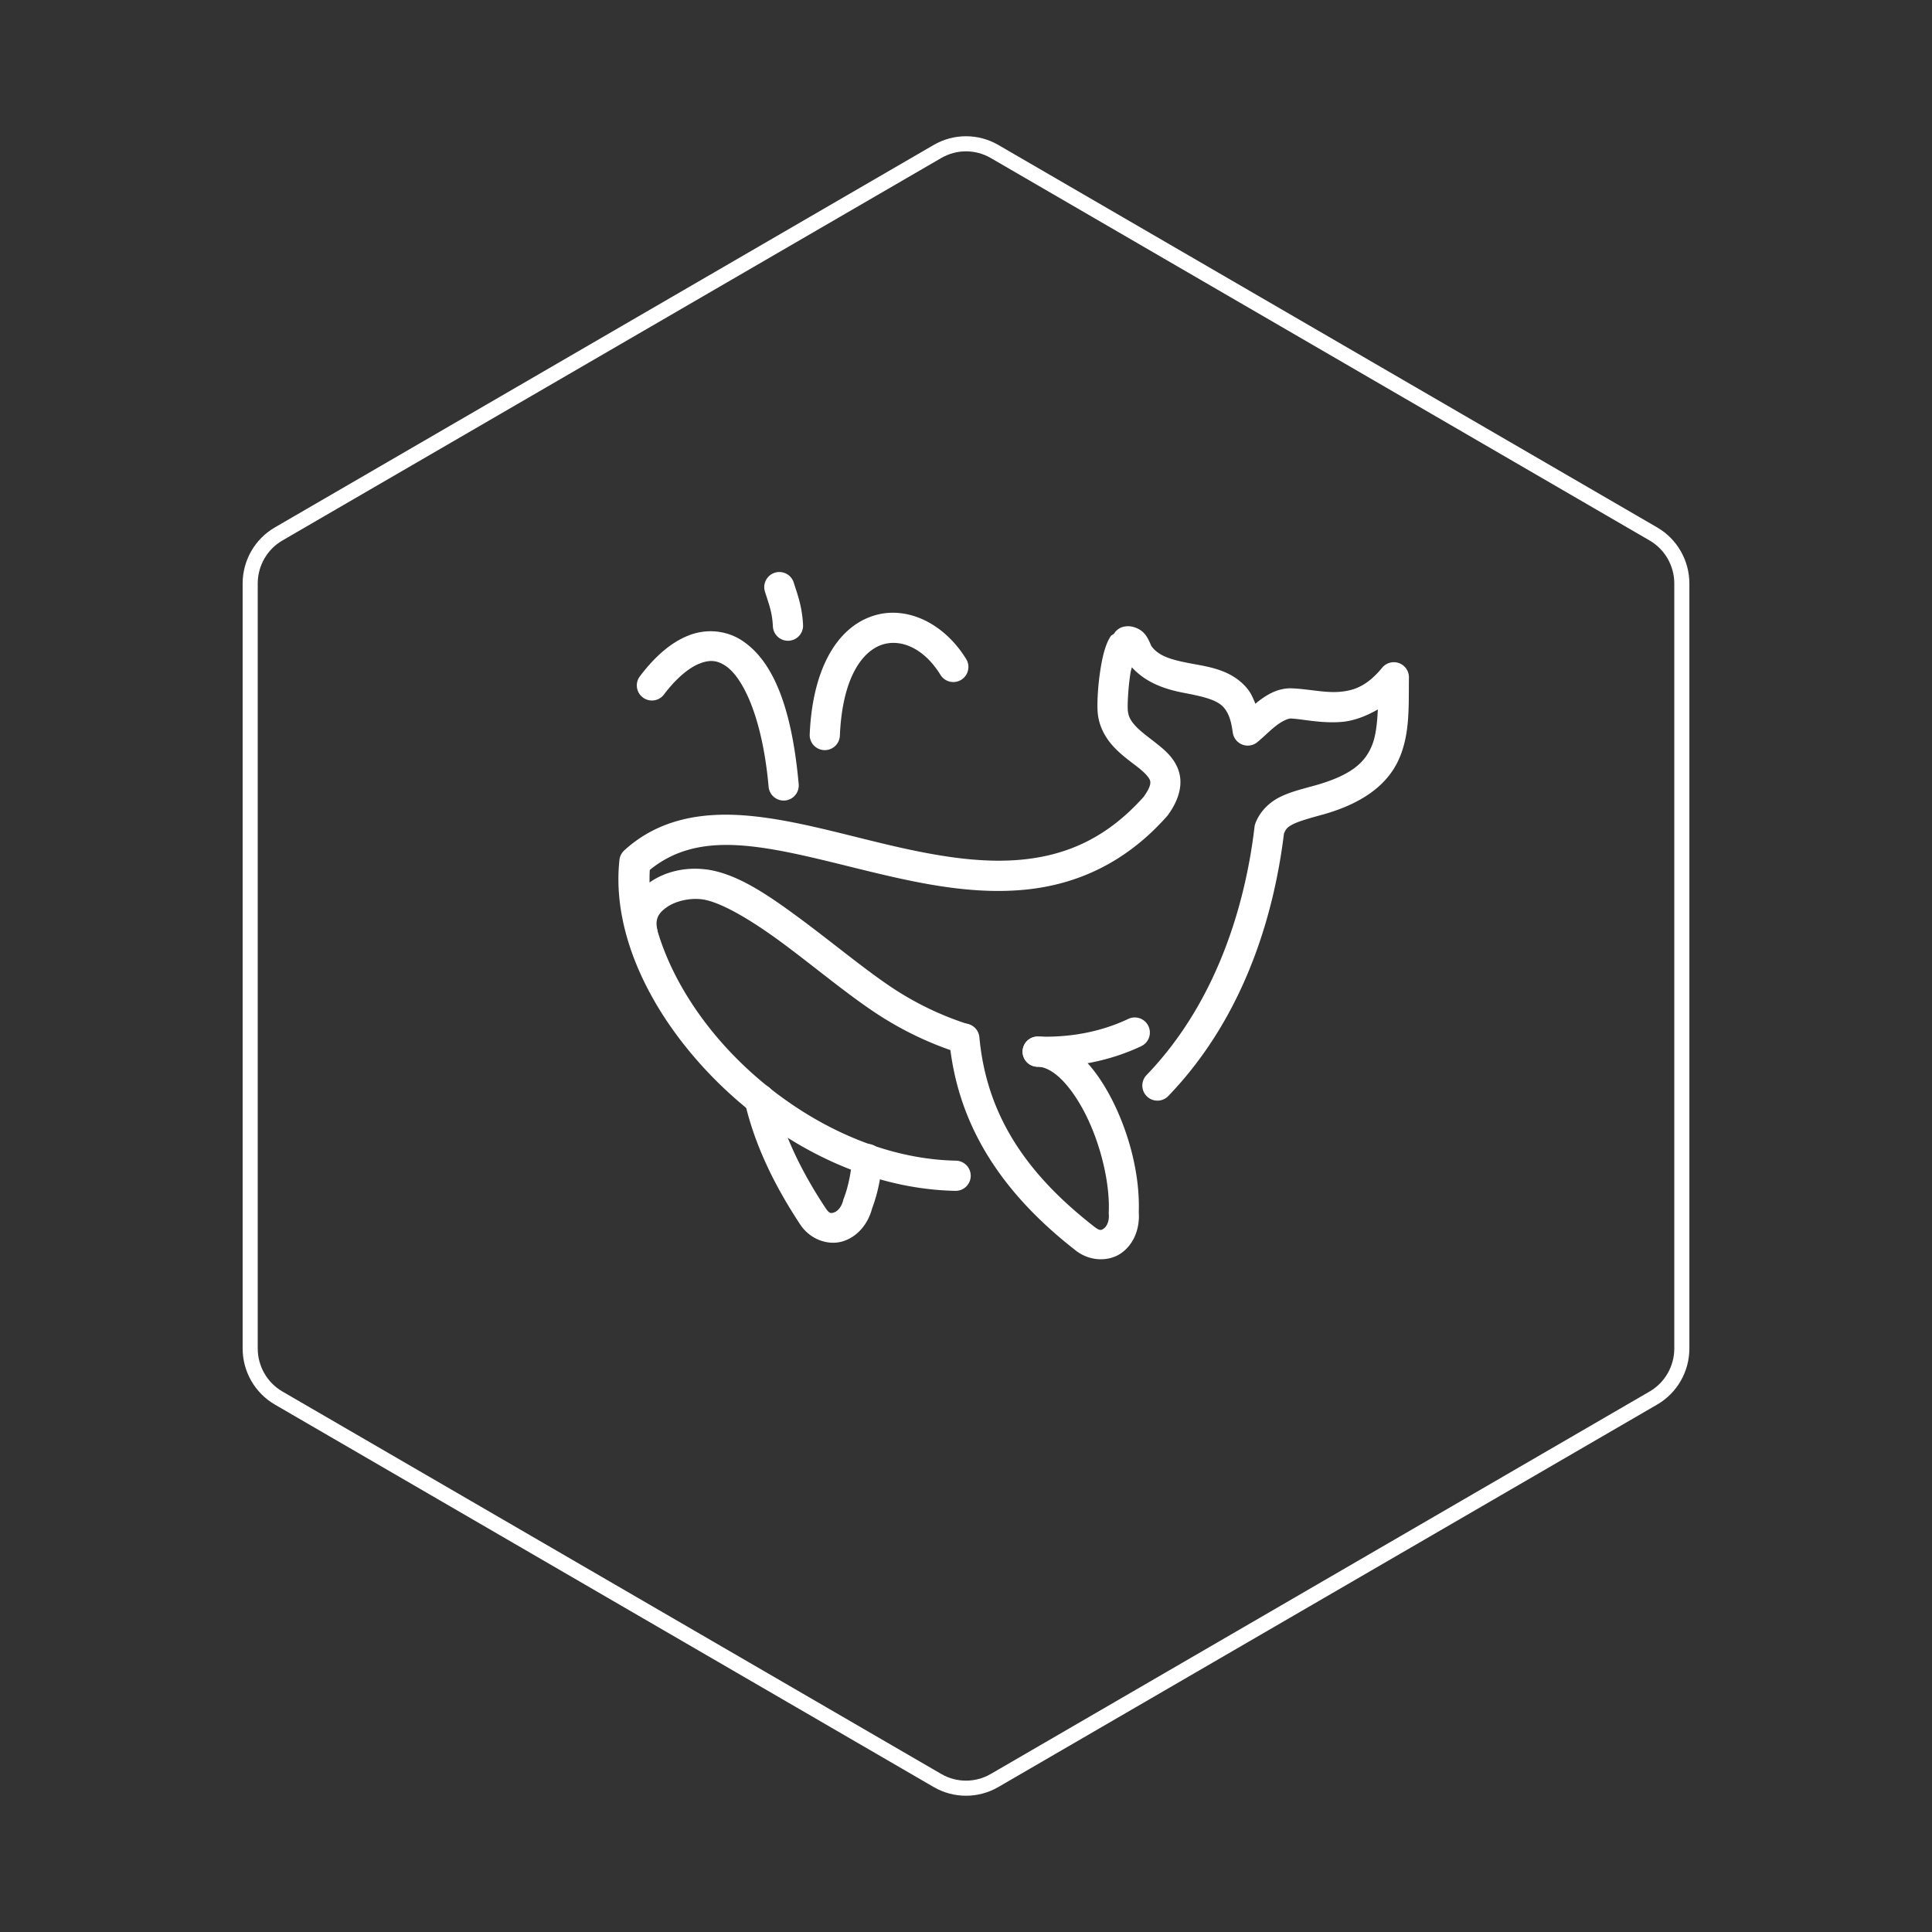 <svg id="hexo" viewBox="0 0 128 128" xmlns="http://www.w3.org/2000/svg" style="background-color:#000000">
  <rect x="0" y="0" width="128" height="128" fill="#333333" stroke="none"/>
  <g id="border">
    <path stroke="#FFFFFF" fill="none" stroke-width="1" d="m62.112,10.035c1.169,-0.678 2.608,-0.678 3.777,0l43.649,25.339c1.169,0.678 1.888,1.931 1.888,3.288l0,50.675c0,1.358 -0.719,2.611 -1.888,3.288l-43.649,25.339c-1.169,0.678 -2.608,0.678 -3.777,0l-43.649,-25.339c-1.169,-0.678 -1.888,-1.931 -1.888,-3.288l0,-50.675c0,-1.358 0.719,-2.611 1.888,-3.288l43.649,-25.339z" id="svg_1"/>
  </g>
  <svg id="emoji" x="28" y="28" viewBox="0 0 128 128" xmlns="http://www.w3.org/2000/svg">  <g id="line" stroke-linecap="round" stroke-linejoin="round" stroke-width="2">
    <path fill="#FFFFFF" d="m19.455 13.84c-0.605-0.059-1.225 0.026-1.81 0.252-1.171 0.452-2.235 1.38-3.231 2.689a1 1 0 1 0 1.592 1.209c0.849-1.116 1.687-1.774 2.359-2.033 0.672-0.26 1.147-0.212 1.705 0.158 1.117 0.74 2.432 3.328 2.852 8a1 1 0 1 0 1.992 -0.177c-0.445-4.945-1.639-8.101-3.738-9.49-0.525-0.347-1.116-0.549-1.721-0.607z" color="#FFFFFF"/>
    <path fill="#FFFFFF" d="m31.482 12.607c-0.581-0.042-1.166 0.029-1.738 0.229-2.288 0.799-3.91 3.46-4.098 7.807a1 1 0 1 0 1.998 0.086c0.168-3.897 1.521-5.571 2.76-6.004 1.239-0.432 2.799 0.19 3.904 1.986a1 1 0 1 0 1.703 -1.049c-1.095-1.78-2.787-2.928-4.529-3.054z" color="#FFFFFF"/>
    <path fill="#FFFFFF" d="m23.621 9.898a1 1 0 0 0 -0.938 1.309c0.234 0.76 0.479 1.328 0.523 2.291a1 1 0 1 0 1.998 -0.092c-0.059-1.28-0.417-2.159-0.611-2.789a1 1 0 0 0 -0.973 -0.719z" color="#FFFFFF"/>
    <path fill="#FFFFFF" d="m47.197 39.408a1 1 0 0 0 -0.453 0.102c-1.869 0.879-3.897 1.232-5.961 1.166a1 1 0 1 0 -0.062 2c2.335 0.074 4.689-0.329 6.875-1.357a1 1 0 0 0 -0.398 -1.91z" color="#FFFFFF"/>
    <path fill="#FFFFFF" d="m35.881 39.812a1 1 0 0 0 -0.986 1.107c0.551 5.926 3.775 10.351 8.387 13.939 0.924 0.719 2.182 0.747 3.012 0.158 0.819-0.582 1.232-1.608 1.152-2.711 0.085-2.399-0.605-5.13-1.738-7.379-0.573-1.136-1.258-2.147-2.066-2.918-0.809-0.772-1.785-1.332-2.891-1.334a1 1 0 1 0 -0.004 2c0.415 0.001 0.938 0.23 1.514 0.779 0.576 0.55 1.163 1.389 1.66 2.375 0.994 1.972 1.621 4.536 1.537 6.479a1 1 0 0 0 0.002 0.127c0.043 0.518-0.164 0.839-0.324 0.953s-0.252 0.185-0.625-0.105c-4.349-3.384-7.13-7.236-7.623-12.548a1 1 0 0 0 -1.006 -0.922z" color="#FFFFFF"/>
    <path fill="#FFFFFF" d="m18.742 29.598c-1.31-0.161-2.647 0.13-3.693 0.857s-1.775 2.066-1.465 3.525a1 1 0 1 0 1.957 -0.416c-0.146-0.689 0.085-1.075 0.648-1.467 0.563-0.392 1.483-0.617 2.309-0.516 1.191 0.147 3.21 1.326 5.279 2.853s4.24 3.35 6.203 4.656c1.687 1.122 3.574 2.042 5.559 2.672a1 1 0 1 0 0.605 -1.906c-1.797-0.57-3.521-1.409-5.055-2.43-1.811-1.205-3.986-3.02-6.125-4.6s-4.191-2.98-6.223-3.231z" color="#FFFFFF"/>
    <path fill="#FFFFFF" stroke-miterlimit="10" d="m47.088 13.537c-0.227-0.066-0.49-0.063-0.709 0.002a1 1 0 0 0 -0.566 0.435c-0.055 0.064-0.178 0.108-0.219 0.168-0.147 0.217-0.24 0.429-0.32 0.652-0.161 0.447-0.267 0.947-0.352 1.467-0.168 1.04-0.237 2.117-0.207 2.803 0.045 1.042 0.554 1.875 1.117 2.465 0.563 0.589 1.183 1.003 1.637 1.369 0.454 0.366 0.681 0.656 0.727 0.82 0.044 0.159 0.032 0.433-0.424 1.072-2.457 2.752-5.114 3.86-7.992 4.154-2.894 0.296-6.015-0.279-9.137-1.02-3.121-0.741-6.229-1.643-9.176-1.889-2.946-0.245-5.828 0.218-8.109 2.307a1 1 0 0 0 -0.318 0.629c-0.533 4.896 2.093 10.255 6.252 14.473 4.159 4.218 9.927 7.331 16.002 7.453a1 1 0 1 0 0.039 -2c-5.411-0.107-10.766-2.949-14.618-6.856-3.716-3.769-5.902-8.477-5.664-12.406 1.723-1.405 3.753-1.813 6.25-1.605 2.65 0.221 5.697 1.089 8.879 1.844 3.182 0.755 6.512 1.399 9.805 1.062 3.293-0.337 6.545-1.716 9.324-4.852a1 1 0 0 0 0.059 -0.07c0.708-0.964 0.996-1.956 0.756-2.826-0.24-0.871-0.853-1.406-1.398-1.846-0.545-0.44-1.085-0.814-1.447-1.193-0.362-0.379-0.544-0.692-0.564-1.172-0.018-0.421 0.039-1.503 0.184-2.397 0.024-0.15 0.059-0.234 0.088-0.371 0.979 1.078 2.314 1.477 3.438 1.693 1.255 0.241 2.207 0.454 2.652 0.971 0.395 0.458 0.51 1.051 0.598 1.666a1 1 0 0 0 1.623 0.633c0.424-0.345 0.829-0.767 1.246-1.09 0.415-0.321 0.794-0.478 0.971-0.479 0.791 0.034 1.96 0.328 3.324 0.23 0.782-0.056 1.619-0.354 2.447-0.832-0.046 0.948-0.137 1.795-0.408 2.432-0.459 1.079-1.326 1.922-3.756 2.606-0.902 0.246-1.651 0.431-2.336 0.773-0.687 0.344-1.307 0.937-1.611 1.728a1 1 0 0 0 -0.059 0.242c-0.504 4.289-2.122 11.218-7.154 16.445a1 1 0 1 0 1.441 1.387c5.414-5.624 7.105-12.838 7.662-17.381 0.13-0.325 0.239-0.445 0.615-0.633 0.39-0.195 1.062-0.388 1.975-0.637a1 1 0 0 0 0.008 -0.002c2.764-0.777 4.348-2.084 5.055-3.746 0.707-1.662 0.603-3.445 0.627-5.33a1 1 0 0 0 -1.772 -0.648c-1.028 1.246-1.91 1.532-2.877 1.602-0.967 0.069-2.012-0.194-3.137-0.236a1 1 0 0 0 -0.033 -0.002c-0.931-0.003-1.639 0.462-2.205 0.9-0.064 0.049-0.083 0.077-0.145 0.127-0.151-0.356-0.288-0.717-0.586-1.062-1.06-1.228-2.583-1.395-3.789-1.627-1.196-0.23-2.05-0.468-2.529-1.15-0.236-0.554-0.443-1.036-1.182-1.252z" color="#FFFFFF"/>
    <path fill="#FFFFFF" d="m22.281 43.816a1 1 0 0 0 -0.928 1.238c0.656 2.825 1.963 5.498 3.666 8.076 0.645 0.977 1.828 1.407 2.803 1.115 0.96-0.287 1.68-1.125 1.959-2.191 0.369-0.98 0.585-2.053 0.68-3.156a1.001 1.001 0 1 0 -1.994 -0.172c-0.085 0.989-0.273 1.921-0.568 2.684a1 1 0 0 0 -0.039 0.121c-0.125 0.505-0.423 0.742-0.611 0.799s-0.298 0.094-0.559-0.301c-1.612-2.44-2.802-4.903-3.389-7.428a1 1 0 0 0 -1.019 -0.785z" color="#FFFFFF"/>
  </g>
</svg>
</svg>

